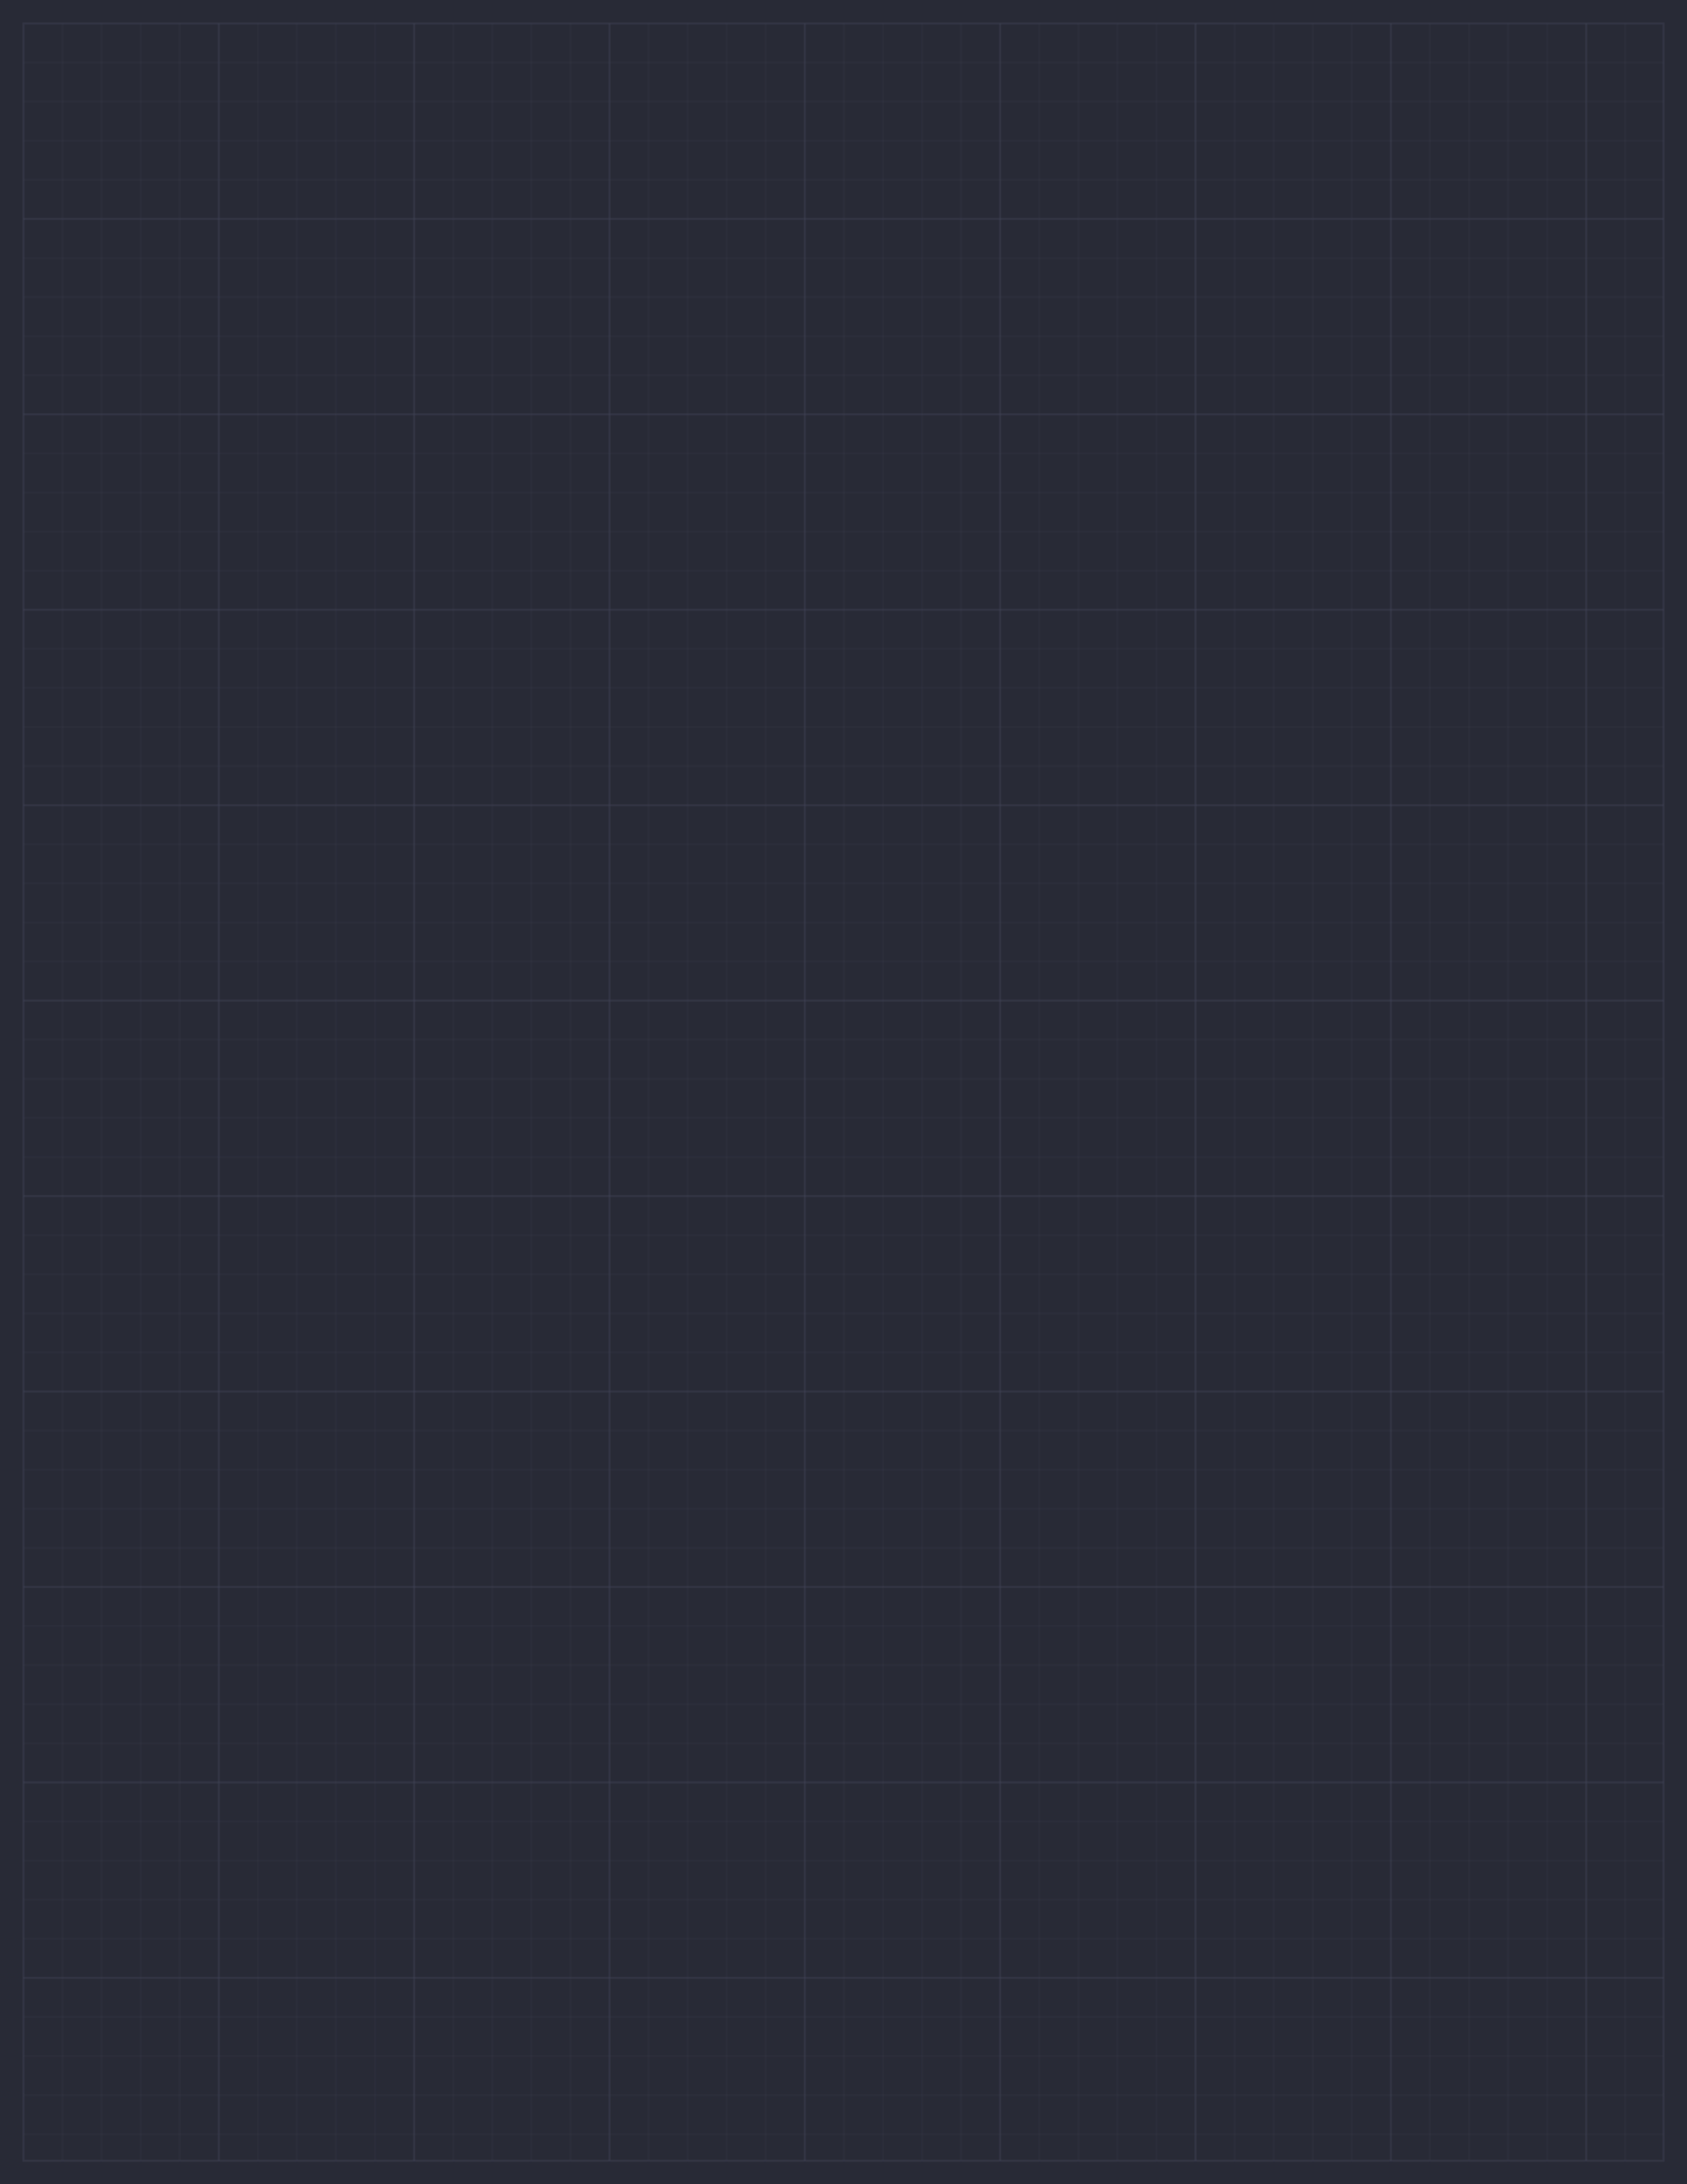 <svg version="1.1" xmlns="http://www.w3.org/2000/svg" xmlns:xlink="http://www.w3.org/1999/xlink" width="816" height="1056"><title>Created with blocklayer.com and modified for Dracula Colorscheme</title><defs/><g><rect fill="#282a36" stroke="none" x="0" y="0" width="816" height="1056"/><rect fill="none" stroke="#44475a" x="11.339" y="11.339" width="793.323" height="1033.323" stroke-miterlimit="10" stroke-opacity="0.36" stroke-dasharray=""/><path fill="none" stroke="#44475a" paint-order="fill stroke markers" d=" M 11.339 30.236 L 804.661 30.236" stroke-miterlimit="10" stroke-opacity="0.12" stroke-dasharray=""/><path fill="none" stroke="#44475a" paint-order="fill stroke markers" d=" M 11.339 49.134 L 804.661 49.134" stroke-miterlimit="10" stroke-opacity="0.12" stroke-dasharray=""/><path fill="none" stroke="#44475a" paint-order="fill stroke markers" d=" M 11.339 68.031 L 804.661 68.031" stroke-miterlimit="10" stroke-opacity="0.12" stroke-dasharray=""/><path fill="none" stroke="#44475a" paint-order="fill stroke markers" d=" M 11.339 86.929 L 804.661 86.929" stroke-miterlimit="10" stroke-opacity="0.12" stroke-dasharray=""/><path fill="none" stroke="#44475a" paint-order="fill stroke markers" d=" M 11.339 105.827 L 804.661 105.827" stroke-miterlimit="10" stroke-opacity="0.36" stroke-dasharray=""/><path fill="none" stroke="#44475a" paint-order="fill stroke markers" d=" M 11.339 124.724 L 804.661 124.724" stroke-miterlimit="10" stroke-opacity="0.12" stroke-dasharray=""/><path fill="none" stroke="#44475a" paint-order="fill stroke markers" d=" M 11.339 143.622 L 804.661 143.622" stroke-miterlimit="10" stroke-opacity="0.12" stroke-dasharray=""/><path fill="none" stroke="#44475a" paint-order="fill stroke markers" d=" M 11.339 162.52 L 804.661 162.52" stroke-miterlimit="10" stroke-opacity="0.12" stroke-dasharray=""/><path fill="none" stroke="#44475a" paint-order="fill stroke markers" d=" M 11.339 181.417 L 804.661 181.417" stroke-miterlimit="10" stroke-opacity="0.12" stroke-dasharray=""/><path fill="none" stroke="#44475a" paint-order="fill stroke markers" d=" M 11.339 200.315 L 804.661 200.315" stroke-miterlimit="10" stroke-opacity="0.36" stroke-dasharray=""/><path fill="none" stroke="#44475a" paint-order="fill stroke markers" d=" M 11.339 219.213 L 804.661 219.213" stroke-miterlimit="10" stroke-opacity="0.12" stroke-dasharray=""/><path fill="none" stroke="#44475a" paint-order="fill stroke markers" d=" M 11.339 238.11 L 804.661 238.11" stroke-miterlimit="10" stroke-opacity="0.12" stroke-dasharray=""/><path fill="none" stroke="#44475a" paint-order="fill stroke markers" d=" M 11.339 257.008 L 804.661 257.008" stroke-miterlimit="10" stroke-opacity="0.12" stroke-dasharray=""/><path fill="none" stroke="#44475a" paint-order="fill stroke markers" d=" M 11.339 275.906 L 804.661 275.906" stroke-miterlimit="10" stroke-opacity="0.12" stroke-dasharray=""/><path fill="none" stroke="#44475a" paint-order="fill stroke markers" d=" M 11.339 294.803 L 804.661 294.803" stroke-miterlimit="10" stroke-opacity="0.36" stroke-dasharray=""/><path fill="none" stroke="#44475a" paint-order="fill stroke markers" d=" M 11.339 313.701 L 804.661 313.701" stroke-miterlimit="10" stroke-opacity="0.12" stroke-dasharray=""/><path fill="none" stroke="#44475a" paint-order="fill stroke markers" d=" M 11.339 332.598 L 804.661 332.598" stroke-miterlimit="10" stroke-opacity="0.12" stroke-dasharray=""/><path fill="none" stroke="#44475a" paint-order="fill stroke markers" d=" M 11.339 351.496 L 804.661 351.496" stroke-miterlimit="10" stroke-opacity="0.12" stroke-dasharray=""/><path fill="none" stroke="#44475a" paint-order="fill stroke markers" d=" M 11.339 370.394 L 804.661 370.394" stroke-miterlimit="10" stroke-opacity="0.12" stroke-dasharray=""/><path fill="none" stroke="#44475a" paint-order="fill stroke markers" d=" M 11.339 389.291 L 804.661 389.291" stroke-miterlimit="10" stroke-opacity="0.36" stroke-dasharray=""/><path fill="none" stroke="#44475a" paint-order="fill stroke markers" d=" M 11.339 408.189 L 804.661 408.189" stroke-miterlimit="10" stroke-opacity="0.12" stroke-dasharray=""/><path fill="none" stroke="#44475a" paint-order="fill stroke markers" d=" M 11.339 427.087 L 804.661 427.087" stroke-miterlimit="10" stroke-opacity="0.12" stroke-dasharray=""/><path fill="none" stroke="#44475a" paint-order="fill stroke markers" d=" M 11.339 445.984 L 804.661 445.984" stroke-miterlimit="10" stroke-opacity="0.12" stroke-dasharray=""/><path fill="none" stroke="#44475a" paint-order="fill stroke markers" d=" M 11.339 464.882 L 804.661 464.882" stroke-miterlimit="10" stroke-opacity="0.12" stroke-dasharray=""/><path fill="none" stroke="#44475a" paint-order="fill stroke markers" d=" M 11.339 483.78 L 804.661 483.78" stroke-miterlimit="10" stroke-opacity="0.36" stroke-dasharray=""/><path fill="none" stroke="#44475a" paint-order="fill stroke markers" d=" M 11.339 502.677 L 804.661 502.677" stroke-miterlimit="10" stroke-opacity="0.12" stroke-dasharray=""/><path fill="none" stroke="#44475a" paint-order="fill stroke markers" d=" M 11.339 521.575 L 804.661 521.575" stroke-miterlimit="10" stroke-opacity="0.12" stroke-dasharray=""/><path fill="none" stroke="#44475a" paint-order="fill stroke markers" d=" M 11.339 540.472 L 804.661 540.472" stroke-miterlimit="10" stroke-opacity="0.12" stroke-dasharray=""/><path fill="none" stroke="#44475a" paint-order="fill stroke markers" d=" M 11.339 559.37 L 804.661 559.37" stroke-miterlimit="10" stroke-opacity="0.12" stroke-dasharray=""/><path fill="none" stroke="#44475a" paint-order="fill stroke markers" d=" M 11.339 578.268 L 804.661 578.268" stroke-miterlimit="10" stroke-opacity="0.36" stroke-dasharray=""/><path fill="none" stroke="#44475a" paint-order="fill stroke markers" d=" M 11.339 597.165 L 804.661 597.165" stroke-miterlimit="10" stroke-opacity="0.12" stroke-dasharray=""/><path fill="none" stroke="#44475a" paint-order="fill stroke markers" d=" M 11.339 616.063 L 804.661 616.063" stroke-miterlimit="10" stroke-opacity="0.12" stroke-dasharray=""/><path fill="none" stroke="#44475a" paint-order="fill stroke markers" d=" M 11.339 634.961 L 804.661 634.961" stroke-miterlimit="10" stroke-opacity="0.12" stroke-dasharray=""/><path fill="none" stroke="#44475a" paint-order="fill stroke markers" d=" M 11.339 653.858 L 804.661 653.858" stroke-miterlimit="10" stroke-opacity="0.12" stroke-dasharray=""/><path fill="none" stroke="#44475a" paint-order="fill stroke markers" d=" M 11.339 672.756 L 804.661 672.756" stroke-miterlimit="10" stroke-opacity="0.36" stroke-dasharray=""/><path fill="none" stroke="#44475a" paint-order="fill stroke markers" d=" M 11.339 691.654 L 804.661 691.654" stroke-miterlimit="10" stroke-opacity="0.12" stroke-dasharray=""/><path fill="none" stroke="#44475a" paint-order="fill stroke markers" d=" M 11.339 710.551 L 804.661 710.551" stroke-miterlimit="10" stroke-opacity="0.12" stroke-dasharray=""/><path fill="none" stroke="#44475a" paint-order="fill stroke markers" d=" M 11.339 729.449 L 804.661 729.449" stroke-miterlimit="10" stroke-opacity="0.12" stroke-dasharray=""/><path fill="none" stroke="#44475a" paint-order="fill stroke markers" d=" M 11.339 748.346 L 804.661 748.346" stroke-miterlimit="10" stroke-opacity="0.12" stroke-dasharray=""/><path fill="none" stroke="#44475a" paint-order="fill stroke markers" d=" M 11.339 767.244 L 804.661 767.244" stroke-miterlimit="10" stroke-opacity="0.36" stroke-dasharray=""/><path fill="none" stroke="#44475a" paint-order="fill stroke markers" d=" M 11.339 786.142 L 804.661 786.142" stroke-miterlimit="10" stroke-opacity="0.12" stroke-dasharray=""/><path fill="none" stroke="#44475a" paint-order="fill stroke markers" d=" M 11.339 805.039 L 804.661 805.039" stroke-miterlimit="10" stroke-opacity="0.12" stroke-dasharray=""/><path fill="none" stroke="#44475a" paint-order="fill stroke markers" d=" M 11.339 823.937 L 804.661 823.937" stroke-miterlimit="10" stroke-opacity="0.12" stroke-dasharray=""/><path fill="none" stroke="#44475a" paint-order="fill stroke markers" d=" M 11.339 842.835 L 804.661 842.835" stroke-miterlimit="10" stroke-opacity="0.12" stroke-dasharray=""/><path fill="none" stroke="#44475a" paint-order="fill stroke markers" d=" M 11.339 861.732 L 804.661 861.732" stroke-miterlimit="10" stroke-opacity="0.36" stroke-dasharray=""/><path fill="none" stroke="#44475a" paint-order="fill stroke markers" d=" M 11.339 880.63 L 804.661 880.63" stroke-miterlimit="10" stroke-opacity="0.12" stroke-dasharray=""/><path fill="none" stroke="#44475a" paint-order="fill stroke markers" d=" M 11.339 899.528 L 804.661 899.528" stroke-miterlimit="10" stroke-opacity="0.12" stroke-dasharray=""/><path fill="none" stroke="#44475a" paint-order="fill stroke markers" d=" M 11.339 918.425 L 804.661 918.425" stroke-miterlimit="10" stroke-opacity="0.12" stroke-dasharray=""/><path fill="none" stroke="#44475a" paint-order="fill stroke markers" d=" M 11.339 937.323 L 804.661 937.323" stroke-miterlimit="10" stroke-opacity="0.12" stroke-dasharray=""/><path fill="none" stroke="#44475a" paint-order="fill stroke markers" d=" M 11.339 956.22 L 804.661 956.22" stroke-miterlimit="10" stroke-opacity="0.36" stroke-dasharray=""/><path fill="none" stroke="#44475a" paint-order="fill stroke markers" d=" M 11.339 975.118 L 804.661 975.118" stroke-miterlimit="10" stroke-opacity="0.12" stroke-dasharray=""/><path fill="none" stroke="#44475a" paint-order="fill stroke markers" d=" M 11.339 994.016 L 804.661 994.016" stroke-miterlimit="10" stroke-opacity="0.12" stroke-dasharray=""/><path fill="none" stroke="#44475a" paint-order="fill stroke markers" d=" M 11.339 1012.913 L 804.661 1012.913" stroke-miterlimit="10" stroke-opacity="0.12" stroke-dasharray=""/><path fill="none" stroke="#44475a" paint-order="fill stroke markers" d=" M 11.339 1031.811 L 804.661 1031.811" stroke-miterlimit="10" stroke-opacity="0.12" stroke-dasharray=""/><path fill="none" stroke="#44475a" paint-order="fill stroke markers" d=" M 30.236 11.339 L 30.236 1044.661" stroke-miterlimit="10" stroke-opacity="0.12" stroke-dasharray=""/><path fill="none" stroke="#44475a" paint-order="fill stroke markers" d=" M 49.134 11.339 L 49.134 1044.661" stroke-miterlimit="10" stroke-opacity="0.12" stroke-dasharray=""/><path fill="none" stroke="#44475a" paint-order="fill stroke markers" d=" M 68.031 11.339 L 68.031 1044.661" stroke-miterlimit="10" stroke-opacity="0.12" stroke-dasharray=""/><path fill="none" stroke="#44475a" paint-order="fill stroke markers" d=" M 86.929 11.339 L 86.929 1044.661" stroke-miterlimit="10" stroke-opacity="0.12" stroke-dasharray=""/><path fill="none" stroke="#44475a" paint-order="fill stroke markers" d=" M 105.827 11.339 L 105.827 1044.661" stroke-miterlimit="10" stroke-opacity="0.36" stroke-dasharray=""/><path fill="none" stroke="#44475a" paint-order="fill stroke markers" d=" M 124.724 11.339 L 124.724 1044.661" stroke-miterlimit="10" stroke-opacity="0.12" stroke-dasharray=""/><path fill="none" stroke="#44475a" paint-order="fill stroke markers" d=" M 143.622 11.339 L 143.622 1044.661" stroke-miterlimit="10" stroke-opacity="0.12" stroke-dasharray=""/><path fill="none" stroke="#44475a" paint-order="fill stroke markers" d=" M 162.52 11.339 L 162.52 1044.661" stroke-miterlimit="10" stroke-opacity="0.12" stroke-dasharray=""/><path fill="none" stroke="#44475a" paint-order="fill stroke markers" d=" M 181.417 11.339 L 181.417 1044.661" stroke-miterlimit="10" stroke-opacity="0.12" stroke-dasharray=""/><path fill="none" stroke="#44475a" paint-order="fill stroke markers" d=" M 200.315 11.339 L 200.315 1044.661" stroke-miterlimit="10" stroke-opacity="0.36" stroke-dasharray=""/><path fill="none" stroke="#44475a" paint-order="fill stroke markers" d=" M 219.213 11.339 L 219.213 1044.661" stroke-miterlimit="10" stroke-opacity="0.12" stroke-dasharray=""/><path fill="none" stroke="#44475a" paint-order="fill stroke markers" d=" M 238.11 11.339 L 238.11 1044.661" stroke-miterlimit="10" stroke-opacity="0.12" stroke-dasharray=""/><path fill="none" stroke="#44475a" paint-order="fill stroke markers" d=" M 257.008 11.339 L 257.008 1044.661" stroke-miterlimit="10" stroke-opacity="0.12" stroke-dasharray=""/><path fill="none" stroke="#44475a" paint-order="fill stroke markers" d=" M 275.906 11.339 L 275.906 1044.661" stroke-miterlimit="10" stroke-opacity="0.12" stroke-dasharray=""/><path fill="none" stroke="#44475a" paint-order="fill stroke markers" d=" M 294.803 11.339 L 294.803 1044.661" stroke-miterlimit="10" stroke-opacity="0.36" stroke-dasharray=""/><path fill="none" stroke="#44475a" paint-order="fill stroke markers" d=" M 313.701 11.339 L 313.701 1044.661" stroke-miterlimit="10" stroke-opacity="0.12" stroke-dasharray=""/><path fill="none" stroke="#44475a" paint-order="fill stroke markers" d=" M 332.598 11.339 L 332.598 1044.661" stroke-miterlimit="10" stroke-opacity="0.12" stroke-dasharray=""/><path fill="none" stroke="#44475a" paint-order="fill stroke markers" d=" M 351.496 11.339 L 351.496 1044.661" stroke-miterlimit="10" stroke-opacity="0.12" stroke-dasharray=""/><path fill="none" stroke="#44475a" paint-order="fill stroke markers" d=" M 370.394 11.339 L 370.394 1044.661" stroke-miterlimit="10" stroke-opacity="0.12" stroke-dasharray=""/><path fill="none" stroke="#44475a" paint-order="fill stroke markers" d=" M 389.291 11.339 L 389.291 1044.661" stroke-miterlimit="10" stroke-opacity="0.36" stroke-dasharray=""/><path fill="none" stroke="#44475a" paint-order="fill stroke markers" d=" M 408.189 11.339 L 408.189 1044.661" stroke-miterlimit="10" stroke-opacity="0.12" stroke-dasharray=""/><path fill="none" stroke="#44475a" paint-order="fill stroke markers" d=" M 427.087 11.339 L 427.087 1044.661" stroke-miterlimit="10" stroke-opacity="0.12" stroke-dasharray=""/><path fill="none" stroke="#44475a" paint-order="fill stroke markers" d=" M 445.984 11.339 L 445.984 1044.661" stroke-miterlimit="10" stroke-opacity="0.12" stroke-dasharray=""/><path fill="none" stroke="#44475a" paint-order="fill stroke markers" d=" M 464.882 11.339 L 464.882 1044.661" stroke-miterlimit="10" stroke-opacity="0.12" stroke-dasharray=""/><path fill="none" stroke="#44475a" paint-order="fill stroke markers" d=" M 483.78 11.339 L 483.78 1044.661" stroke-miterlimit="10" stroke-opacity="0.36" stroke-dasharray=""/><path fill="none" stroke="#44475a" paint-order="fill stroke markers" d=" M 502.677 11.339 L 502.677 1044.661" stroke-miterlimit="10" stroke-opacity="0.12" stroke-dasharray=""/><path fill="none" stroke="#44475a" paint-order="fill stroke markers" d=" M 521.575 11.339 L 521.575 1044.661" stroke-miterlimit="10" stroke-opacity="0.12" stroke-dasharray=""/><path fill="none" stroke="#44475a" paint-order="fill stroke markers" d=" M 540.472 11.339 L 540.472 1044.661" stroke-miterlimit="10" stroke-opacity="0.12" stroke-dasharray=""/><path fill="none" stroke="#44475a" paint-order="fill stroke markers" d=" M 559.37 11.339 L 559.37 1044.661" stroke-miterlimit="10" stroke-opacity="0.12" stroke-dasharray=""/><path fill="none" stroke="#44475a" paint-order="fill stroke markers" d=" M 578.268 11.339 L 578.268 1044.661" stroke-miterlimit="10" stroke-opacity="0.36" stroke-dasharray=""/><path fill="none" stroke="#44475a" paint-order="fill stroke markers" d=" M 597.165 11.339 L 597.165 1044.661" stroke-miterlimit="10" stroke-opacity="0.12" stroke-dasharray=""/><path fill="none" stroke="#44475a" paint-order="fill stroke markers" d=" M 616.063 11.339 L 616.063 1044.661" stroke-miterlimit="10" stroke-opacity="0.12" stroke-dasharray=""/><path fill="none" stroke="#44475a" paint-order="fill stroke markers" d=" M 634.961 11.339 L 634.961 1044.661" stroke-miterlimit="10" stroke-opacity="0.12" stroke-dasharray=""/><path fill="none" stroke="#44475a" paint-order="fill stroke markers" d=" M 653.858 11.339 L 653.858 1044.661" stroke-miterlimit="10" stroke-opacity="0.12" stroke-dasharray=""/><path fill="none" stroke="#44475a" paint-order="fill stroke markers" d=" M 672.756 11.339 L 672.756 1044.661" stroke-miterlimit="10" stroke-opacity="0.36" stroke-dasharray=""/><path fill="none" stroke="#44475a" paint-order="fill stroke markers" d=" M 691.654 11.339 L 691.654 1044.661" stroke-miterlimit="10" stroke-opacity="0.12" stroke-dasharray=""/><path fill="none" stroke="#44475a" paint-order="fill stroke markers" d=" M 710.551 11.339 L 710.551 1044.661" stroke-miterlimit="10" stroke-opacity="0.12" stroke-dasharray=""/><path fill="none" stroke="#44475a" paint-order="fill stroke markers" d=" M 729.449 11.339 L 729.449 1044.661" stroke-miterlimit="10" stroke-opacity="0.12" stroke-dasharray=""/><path fill="none" stroke="#44475a" paint-order="fill stroke markers" d=" M 748.346 11.339 L 748.346 1044.661" stroke-miterlimit="10" stroke-opacity="0.12" stroke-dasharray=""/><path fill="none" stroke="#44475a" paint-order="fill stroke markers" d=" M 767.244 11.339 L 767.244 1044.661" stroke-miterlimit="10" stroke-opacity="0.36" stroke-dasharray=""/><path fill="none" stroke="#44475a" paint-order="fill stroke markers" d=" M 786.142 11.339 L 786.142 1044.661" stroke-miterlimit="10" stroke-opacity="0.12" stroke-dasharray=""/></g></svg>

